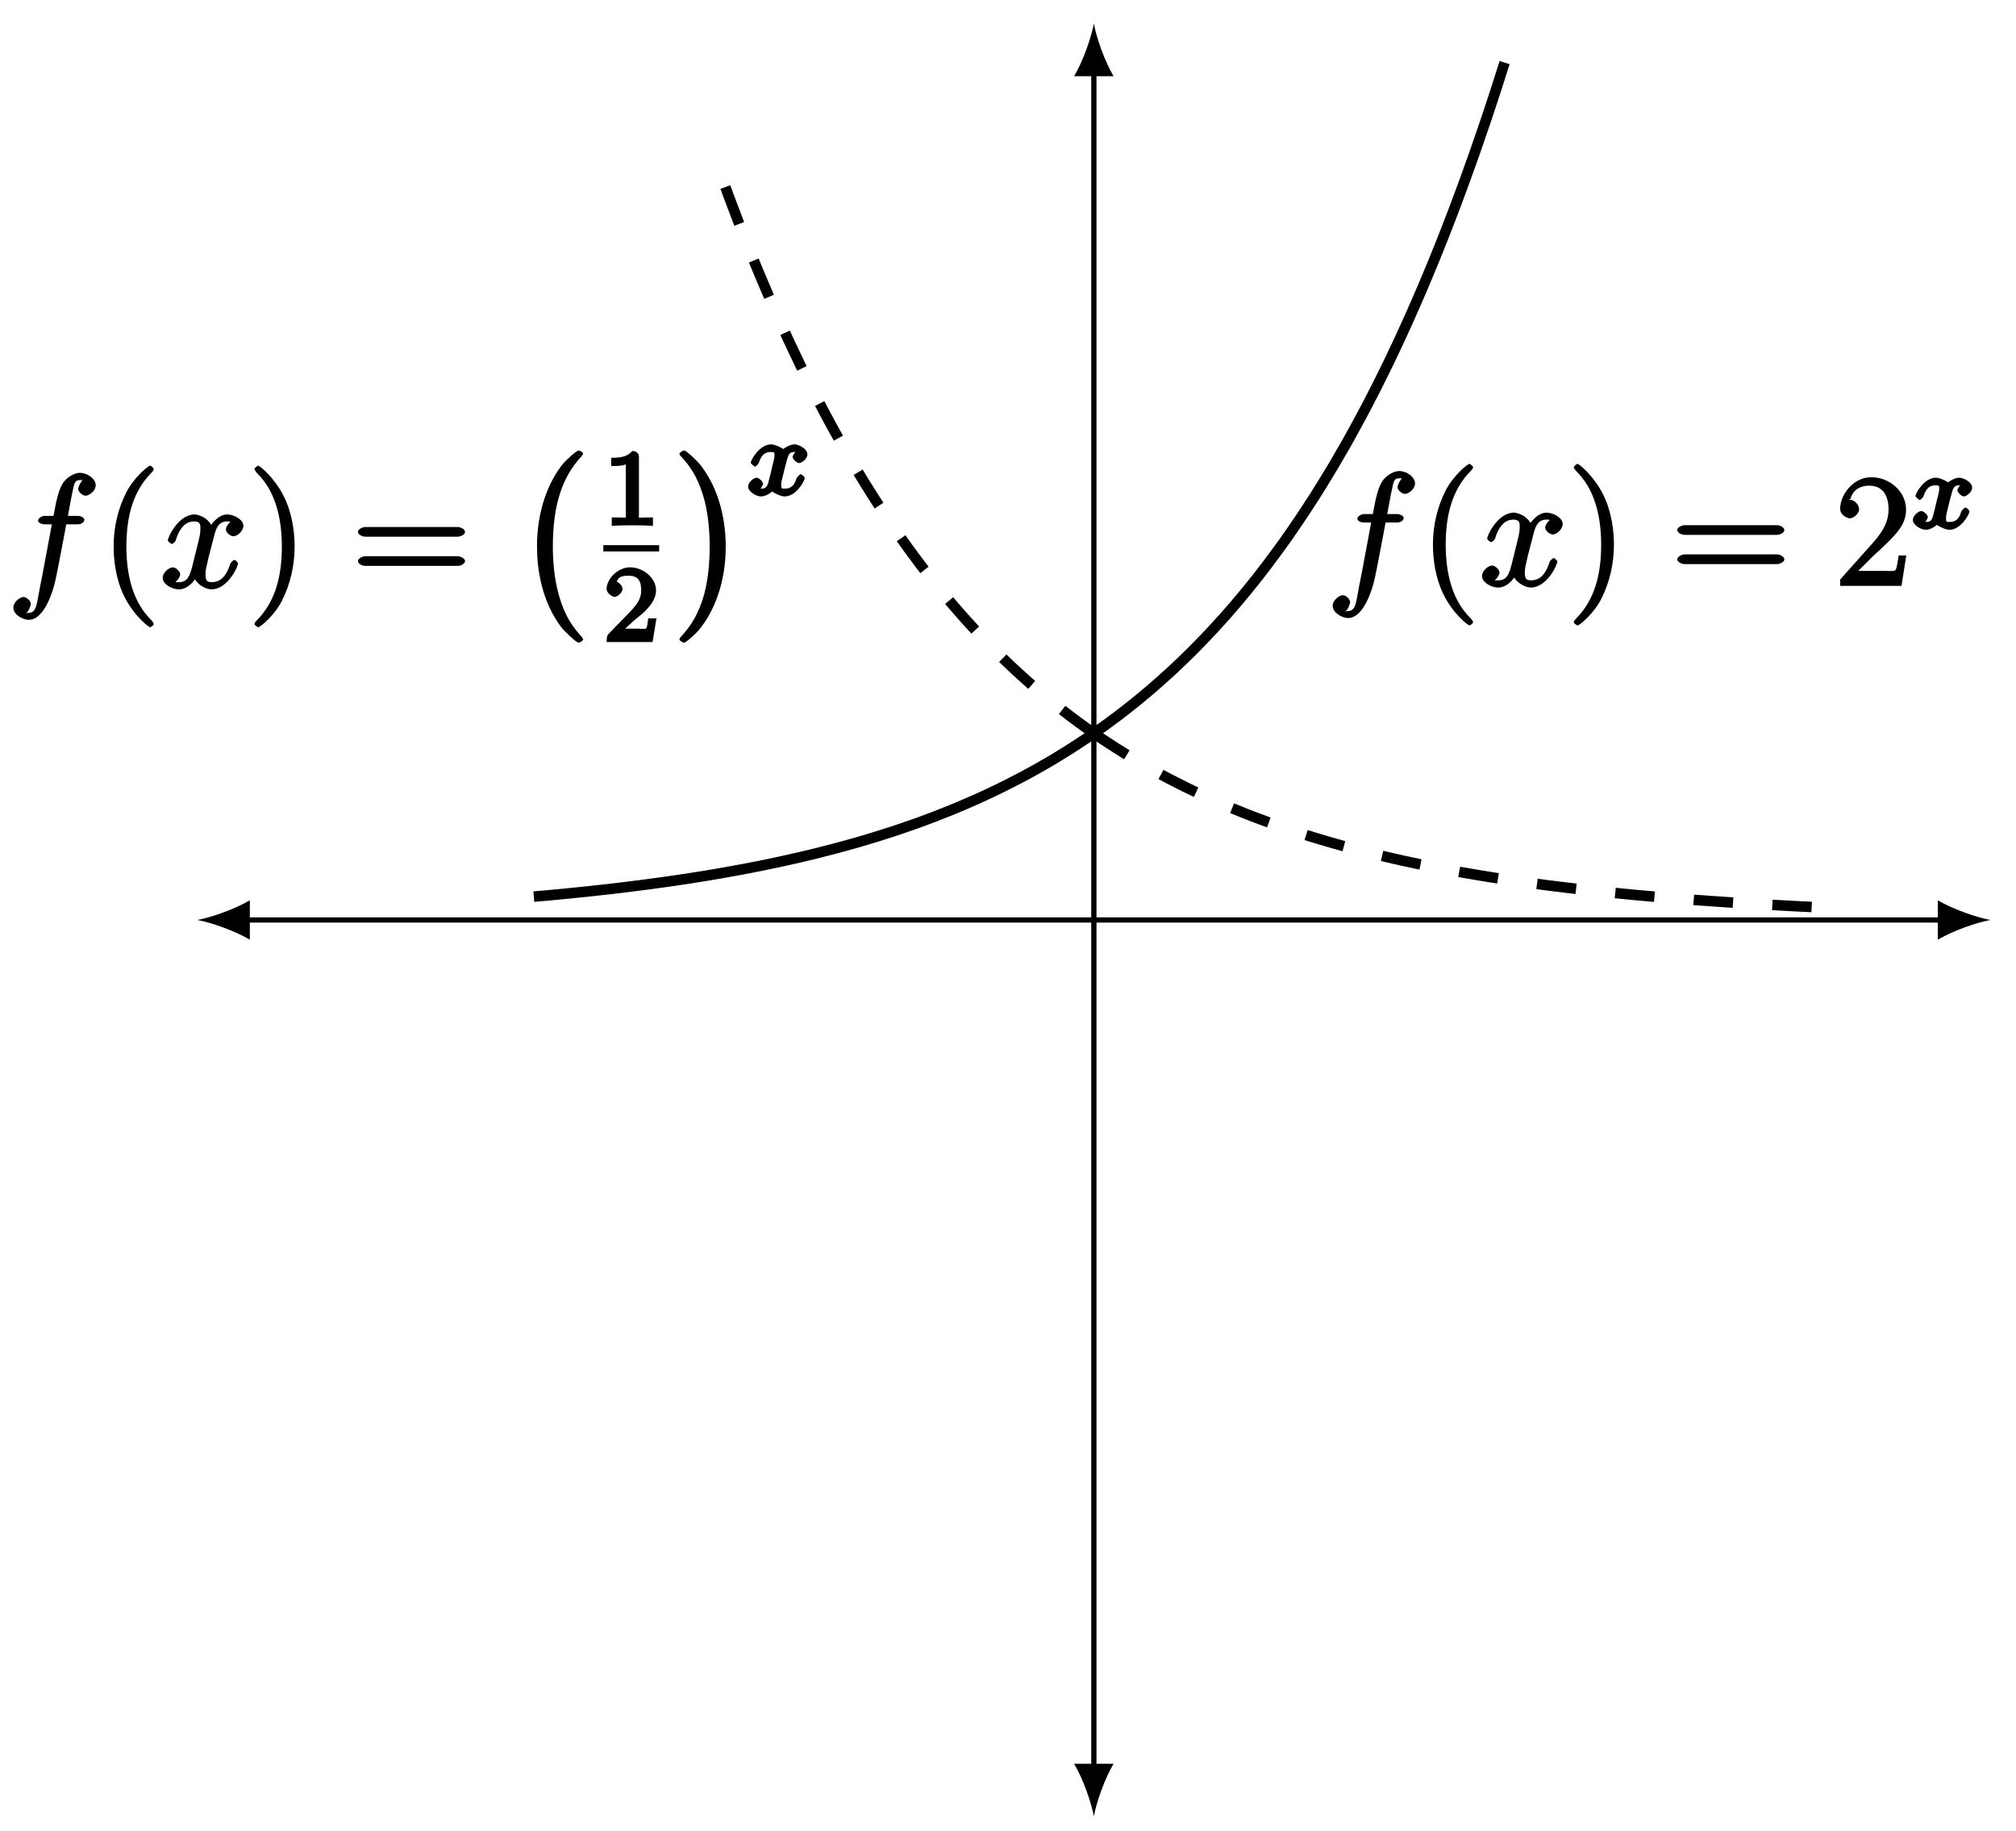 <?xml version="1.0" encoding="UTF-8"?>
<svg xmlns="http://www.w3.org/2000/svg" xmlns:xlink="http://www.w3.org/1999/xlink" width="153pt" height="139pt" viewBox="0 0 153 139" version="1.1">
<defs>
<g>
<symbol overflow="visible" id="glyph0-0">
<path style="stroke:none;" d=""/>
</symbol>
<symbol overflow="visible" id="glyph0-1">
<path style="stroke:none;" d="M 5.328 -4.812 C 5.562 -4.812 5.828 -4.953 5.828 -5.172 C 5.828 -5.297 5.562 -5.453 5.359 -5.453 L 4.578 -5.453 C 4.766 -6.531 4.938 -7.375 5.031 -7.75 C 5.109 -8.047 5.203 -8.172 5.516 -8.172 C 5.766 -8.172 5.891 -8.109 5.766 -8.219 C 5.672 -8.219 5.359 -7.703 5.359 -7.5 C 5.359 -7.266 5.703 -6.984 5.922 -6.984 C 6.172 -6.984 6.688 -7.328 6.688 -7.781 C 6.688 -8.281 6.031 -8.719 5.5 -8.719 C 4.984 -8.719 4.359 -8.281 4.125 -7.812 C 3.906 -7.406 3.734 -6.859 3.484 -5.453 L 2.828 -5.453 C 2.609 -5.453 2.312 -5.297 2.312 -5.078 C 2.312 -4.953 2.562 -4.812 2.797 -4.812 L 3.359 -4.812 C 3.172 -3.844 2.688 -1.141 2.422 0.141 C 2.219 1.188 2.203 1.906 1.609 1.906 C 1.562 1.906 1.328 1.953 1.328 1.953 C 1.609 1.922 1.766 1.25 1.766 1.25 C 1.766 1 1.438 0.703 1.203 0.703 C 0.969 0.703 0.438 1.062 0.438 1.516 C 0.438 2.031 1.141 2.438 1.609 2.438 C 2.828 2.438 3.484 0.109 3.609 -0.484 C 3.828 -1.406 4.406 -4.594 4.453 -4.812 Z M 5.328 -4.812 "/>
</symbol>
<symbol overflow="visible" id="glyph0-2">
<path style="stroke:none;" d="M 5.672 -5.172 C 5.281 -5.109 4.969 -4.656 4.969 -4.438 C 4.969 -4.141 5.359 -3.906 5.531 -3.906 C 5.891 -3.906 6.297 -4.359 6.297 -4.688 C 6.297 -5.188 5.562 -5.562 5.062 -5.562 C 4.344 -5.562 3.766 -4.703 3.656 -4.469 L 3.984 -4.469 C 3.703 -5.359 2.812 -5.562 2.594 -5.562 C 1.375 -5.562 0.562 -3.844 0.562 -3.578 C 0.562 -3.531 0.781 -3.328 0.859 -3.328 C 0.953 -3.328 1.094 -3.438 1.156 -3.578 C 1.562 -4.922 2.219 -5.031 2.562 -5.031 C 3.094 -5.031 3.031 -4.672 3.031 -4.391 C 3.031 -4.125 2.969 -3.844 2.828 -3.281 L 2.422 -1.641 C 2.234 -0.922 2.062 -0.422 1.422 -0.422 C 1.359 -0.422 1.172 -0.375 0.922 -0.531 L 0.812 -0.281 C 1.25 -0.359 1.5 -0.859 1.5 -1 C 1.5 -1.25 1.156 -1.547 0.938 -1.547 C 0.641 -1.547 0.172 -1.141 0.172 -0.75 C 0.172 -0.25 0.891 0.125 1.406 0.125 C 1.984 0.125 2.5 -0.375 2.75 -0.859 L 2.469 -0.969 C 2.672 -0.266 3.438 0.125 3.875 0.125 C 5.094 0.125 5.891 -1.594 5.891 -1.859 C 5.891 -1.906 5.688 -2.109 5.625 -2.109 C 5.516 -2.109 5.328 -1.906 5.297 -1.812 C 4.969 -0.75 4.453 -0.422 3.906 -0.422 C 3.484 -0.422 3.422 -0.578 3.422 -1.062 C 3.422 -1.328 3.469 -1.516 3.656 -2.312 L 4.078 -3.938 C 4.25 -4.656 4.5 -5.031 5.062 -5.031 C 5.078 -5.031 5.297 -5.062 5.547 -4.906 Z M 5.672 -5.172 "/>
</symbol>
<symbol overflow="visible" id="glyph1-0">
<path style="stroke:none;" d=""/>
</symbol>
<symbol overflow="visible" id="glyph1-1">
<path style="stroke:none;" d="M 4.047 2.766 C 4.047 2.719 4 2.594 3.797 2.391 C 2.594 1.188 1.969 -0.688 1.969 -3.125 C 1.969 -5.438 2.484 -7.328 3.875 -8.734 C 4 -8.844 4.047 -8.984 4.047 -9.016 C 4.047 -9.078 3.828 -9.266 3.781 -9.266 C 3.625 -9.266 2.516 -8.359 1.938 -7.188 C 1.328 -5.969 1 -4.594 1 -3.125 C 1 -2.062 1.172 -0.641 1.797 0.641 C 2.5 2.078 3.641 3 3.781 3 C 3.828 3 4.047 2.828 4.047 2.766 Z M 4.047 2.766 "/>
</symbol>
<symbol overflow="visible" id="glyph1-2">
<path style="stroke:none;" d="M 3.531 -3.125 C 3.531 -4.031 3.406 -5.516 2.734 -6.891 C 2.031 -8.328 0.891 -9.266 0.766 -9.266 C 0.719 -9.266 0.484 -9.078 0.484 -9.016 C 0.484 -8.984 0.531 -8.844 0.734 -8.641 C 1.938 -7.438 2.562 -5.562 2.562 -3.125 C 2.562 -0.812 2.047 1.078 0.656 2.484 C 0.531 2.594 0.484 2.719 0.484 2.766 C 0.484 2.828 0.719 3 0.766 3 C 0.922 3 2.016 2.109 2.594 0.938 C 3.203 -0.281 3.531 -1.688 3.531 -3.125 Z M 3.531 -3.125 "/>
</symbol>
<symbol overflow="visible" id="glyph1-3">
<path style="stroke:none;" d="M 8.062 -3.875 C 8.234 -3.875 8.609 -4.016 8.609 -4.234 C 8.609 -4.453 8.25 -4.609 8.062 -4.609 L 1.031 -4.609 C 0.859 -4.609 0.484 -4.453 0.484 -4.25 C 0.484 -4.016 0.844 -3.875 1.031 -3.875 Z M 8.062 -1.656 C 8.234 -1.656 8.609 -1.797 8.609 -2.016 C 8.609 -2.234 8.25 -2.391 8.062 -2.391 L 1.031 -2.391 C 0.859 -2.391 0.484 -2.234 0.484 -2.016 C 0.484 -1.797 0.844 -1.656 1.031 -1.656 Z M 8.062 -1.656 "/>
</symbol>
<symbol overflow="visible" id="glyph1-4">
<path style="stroke:none;" d="M 5.266 -2.312 L 4.859 -2.312 C 4.797 -1.953 4.75 -1.406 4.625 -1.203 C 4.547 -1.094 3.984 -1.141 3.625 -1.141 L 1.406 -1.141 L 1.516 -0.891 C 1.844 -1.156 2.562 -1.922 2.875 -2.219 C 4.703 -3.891 5.422 -4.609 5.422 -5.797 C 5.422 -7.172 4.172 -8.25 2.781 -8.25 C 1.406 -8.25 0.422 -6.906 0.422 -5.875 C 0.422 -5.266 1.109 -5.125 1.141 -5.125 C 1.406 -5.125 1.859 -5.453 1.859 -5.828 C 1.859 -6.172 1.484 -6.547 1.141 -6.547 C 1.047 -6.547 1.016 -6.547 1.203 -6.609 C 1.359 -7.203 1.859 -7.609 2.625 -7.609 C 3.641 -7.609 4.094 -6.891 4.094 -5.797 C 4.094 -4.781 3.562 -4 2.875 -3.234 L 0.422 -0.484 L 0.422 0 L 5.078 0 L 5.438 -2.312 Z M 5.266 -2.312 "/>
</symbol>
<symbol overflow="visible" id="glyph2-0">
<path style="stroke:none;" d=""/>
</symbol>
<symbol overflow="visible" id="glyph2-1">
<path style="stroke:none;" d="M 4 -3.547 C 3.641 -3.453 3.438 -2.969 3.438 -2.938 C 3.438 -2.75 3.766 -2.453 3.938 -2.453 C 4.109 -2.453 4.562 -2.766 4.562 -3.109 C 4.562 -3.562 3.875 -3.875 3.578 -3.875 C 3.219 -3.875 2.766 -3.562 2.734 -3.516 C 2.734 -3.547 2.141 -3.875 1.812 -3.875 C 0.938 -3.875 0.266 -2.703 0.266 -2.484 C 0.266 -2.406 0.516 -2.188 0.578 -2.188 C 0.672 -2.188 0.875 -2.422 0.891 -2.516 C 1.078 -3.094 1.375 -3.297 1.781 -3.297 C 2.094 -3.297 2.062 -3.25 2.062 -2.969 C 2.062 -2.812 1.953 -2.438 1.891 -2.188 C 1.844 -1.953 1.672 -1.25 1.625 -1.094 C 1.516 -0.656 1.422 -0.516 1.062 -0.516 C 1.031 -0.516 0.953 -0.453 0.781 -0.562 L 0.656 -0.25 C 1.016 -0.344 1.203 -0.859 1.203 -0.875 C 1.203 -1.047 0.875 -1.344 0.703 -1.344 C 0.484 -1.344 0.062 -0.984 0.062 -0.672 C 0.062 -0.312 0.641 0.078 1.047 0.078 C 1.469 0.078 1.891 -0.297 1.891 -0.297 C 1.891 -0.281 2.453 0.078 2.844 0.078 C 3.703 0.078 4.359 -1.094 4.359 -1.328 C 4.359 -1.406 4.125 -1.609 4.062 -1.609 C 3.969 -1.609 3.766 -1.375 3.734 -1.297 C 3.578 -0.75 3.312 -0.516 2.859 -0.516 C 2.594 -0.516 2.578 -0.5 2.578 -0.844 C 2.578 -1 2.625 -1.172 2.734 -1.625 C 2.797 -1.859 2.969 -2.562 3.016 -2.719 C 3.125 -3.125 3.219 -3.297 3.578 -3.297 C 3.625 -3.297 3.688 -3.344 3.859 -3.234 Z M 4 -3.547 "/>
</symbol>
<symbol overflow="visible" id="glyph3-0">
<path style="stroke:none;" d=""/>
</symbol>
<symbol overflow="visible" id="glyph3-1">
<path style="stroke:none;" d="M 5.125 13.609 C 5.125 13.562 5.047 13.438 5.016 13.406 C 4.469 12.812 3.719 11.938 3.219 10 C 2.938 8.906 2.828 7.672 2.828 6.562 C 2.828 3.422 3.531 1.312 4.953 -0.234 C 5.062 -0.344 5.125 -0.469 5.125 -0.484 C 5.125 -0.609 4.844 -0.734 4.797 -0.734 C 4.609 -0.734 3.828 0.016 3.672 0.188 C 2.453 1.641 1.625 3.891 1.625 6.547 C 1.625 8.25 1.969 10.75 3.531 12.766 C 3.656 12.906 4.578 13.859 4.797 13.859 C 4.844 13.859 5.125 13.719 5.125 13.609 Z M 5.125 13.609 "/>
</symbol>
<symbol overflow="visible" id="glyph3-2">
<path style="stroke:none;" d="M 3.844 6.562 C 3.844 4.859 3.484 2.359 1.906 0.344 C 1.797 0.203 0.891 -0.734 0.672 -0.734 C 0.609 -0.734 0.328 -0.578 0.328 -0.484 C 0.328 -0.438 0.406 -0.312 0.453 -0.281 C 1.031 0.344 1.75 1.219 2.25 3.125 C 2.516 4.203 2.625 5.438 2.625 6.547 C 2.625 7.75 2.516 8.984 2.219 10.141 C 1.75 11.828 1.094 12.688 0.484 13.359 C 0.375 13.453 0.328 13.578 0.328 13.609 C 0.328 13.703 0.609 13.859 0.672 13.859 C 0.844 13.859 1.641 13.094 1.781 12.922 C 3 11.469 3.844 9.234 3.844 6.562 Z M 3.844 6.562 "/>
</symbol>
<symbol overflow="visible" id="glyph4-0">
<path style="stroke:none;" d=""/>
</symbol>
<symbol overflow="visible" id="glyph4-1">
<path style="stroke:none;" d="M 2.688 -5.266 C 2.688 -5.469 2.484 -5.672 2.188 -5.672 C 1.812 -5.297 1.516 -5.156 0.578 -5.156 L 0.578 -4.531 C 0.984 -4.531 1.406 -4.531 1.688 -4.656 L 1.688 -0.844 C 1.688 -0.547 1.844 -0.625 1.094 -0.625 L 0.625 -0.625 L 0.625 0.016 C 1.141 -0.031 1.828 -0.031 2.188 -0.031 C 2.547 -0.031 3.234 -0.031 3.75 0.016 L 3.75 -0.625 L 3.281 -0.625 C 2.531 -0.625 2.688 -0.547 2.688 -0.844 Z M 2.688 -5.266 "/>
</symbol>
<symbol overflow="visible" id="glyph4-2">
<path style="stroke:none;" d="M 2.375 -1.688 C 2.5 -1.797 2.844 -2.062 2.969 -2.172 C 3.453 -2.625 3.984 -3.203 3.984 -3.922 C 3.984 -4.875 3 -5.672 2.016 -5.672 C 1.047 -5.672 0.234 -4.75 0.234 -4.047 C 0.234 -3.656 0.734 -3.422 0.844 -3.422 C 1.016 -3.422 1.438 -3.719 1.438 -4.031 C 1.438 -4.438 0.859 -4.625 1.016 -4.625 C 1.172 -5.016 1.531 -5.031 1.922 -5.031 C 2.656 -5.031 2.859 -4.594 2.859 -3.922 C 2.859 -3.094 2.328 -2.609 1.391 -1.656 L 0.375 -0.609 C 0.281 -0.531 0.234 -0.375 0.234 0 L 3.719 0 L 4.016 -1.797 L 3.391 -1.797 C 3.344 -1.453 3.328 -1.172 3.234 -1.031 C 3.188 -0.969 2.719 -1.016 2.594 -1.016 L 1.172 -1.016 L 1.297 -0.703 Z M 2.375 -1.688 "/>
</symbol>
</g>
</defs>
<g id="surface1">
<path style="fill:none;stroke-width:0.399;stroke-linecap:butt;stroke-linejoin:miter;stroke:rgb(0%,0%,0%);stroke-opacity:1;stroke-miterlimit:10;" d="M -64.447 0.001 L 64.445 0.001 " transform="matrix(1,0,0,-1,83.015,69.833)"/>
<path style=" stroke:none;fill-rule:nonzero;fill:rgb(0%,0%,0%);fill-opacity:1;" d="M 14.977 69.832 C 16.039 70.031 17.766 70.629 18.961 71.328 L 18.961 68.34 C 17.766 69.035 16.039 69.633 14.977 69.832 "/>
<path style=" stroke:none;fill-rule:nonzero;fill:rgb(0%,0%,0%);fill-opacity:1;" d="M 151.055 69.832 C 149.988 69.633 148.262 69.035 147.066 68.34 L 147.066 71.328 C 148.262 70.629 149.988 70.031 151.055 69.832 "/>
<path style="fill:none;stroke-width:0.399;stroke-linecap:butt;stroke-linejoin:miter;stroke:rgb(0%,0%,0%);stroke-opacity:1;stroke-miterlimit:10;" d="M 0.001 -64.447 L 0.001 64.444 " transform="matrix(1,0,0,-1,83.015,69.833)"/>
<path style=" stroke:none;fill-rule:nonzero;fill:rgb(0%,0%,0%);fill-opacity:1;" d="M 83.016 137.867 C 83.215 136.805 83.812 135.078 84.508 133.883 L 81.52 133.883 C 82.219 135.078 82.816 136.805 83.016 137.867 "/>
<path style=" stroke:none;fill-rule:nonzero;fill:rgb(0%,0%,0%);fill-opacity:1;" d="M 83.016 1.797 C 82.816 2.859 82.219 4.586 81.52 5.785 L 84.508 5.785 C 83.812 4.586 83.215 2.859 83.016 1.797 "/>
<path style="fill:none;stroke-width:0.797;stroke-linecap:butt;stroke-linejoin:miter;stroke:rgb(0%,0%,0%);stroke-opacity:1;stroke-miterlimit:10;" d="M 0.001 14.172 C 0.001 14.172 0.227 14.332 0.313 14.395 C 0.403 14.453 0.543 14.555 0.629 14.617 C 0.715 14.68 0.856 14.781 0.946 14.844 C 1.032 14.906 1.172 15.008 1.258 15.074 C 1.348 15.137 1.489 15.242 1.575 15.309 C 1.661 15.371 1.801 15.477 1.891 15.543 C 1.977 15.609 2.118 15.719 2.203 15.785 C 2.293 15.852 2.43 15.961 2.52 16.031 C 2.606 16.098 2.746 16.211 2.832 16.281 C 2.922 16.348 3.063 16.461 3.149 16.531 C 3.235 16.602 3.375 16.719 3.465 16.789 C 3.551 16.859 3.692 16.977 3.778 17.051 C 3.867 17.121 4.008 17.238 4.094 17.313 C 4.18 17.387 4.32 17.508 4.41 17.582 C 4.496 17.656 4.637 17.777 4.723 17.856 C 4.813 17.93 4.949 18.055 5.039 18.133 C 5.125 18.211 5.266 18.336 5.352 18.414 C 5.441 18.492 5.582 18.621 5.668 18.699 C 5.754 18.777 5.895 18.906 5.984 18.988 C 6.07 19.07 6.211 19.203 6.297 19.285 C 6.387 19.367 6.523 19.5 6.613 19.582 C 6.699 19.668 6.84 19.801 6.926 19.887 C 7.016 19.973 7.156 20.109 7.242 20.195 C 7.328 20.281 7.469 20.422 7.558 20.508 C 7.644 20.598 7.785 20.738 7.871 20.828 C 7.961 20.918 8.101 21.059 8.187 21.152 C 8.273 21.242 8.414 21.387 8.504 21.48 C 8.59 21.57 8.73 21.719 8.816 21.812 C 8.906 21.906 9.043 22.055 9.133 22.152 C 9.219 22.246 9.359 22.398 9.445 22.496 C 9.535 22.59 9.676 22.746 9.761 22.844 C 9.847 22.941 9.988 23.098 10.078 23.199 C 10.164 23.297 10.304 23.457 10.39 23.558 C 10.48 23.656 10.617 23.82 10.707 23.922 C 10.793 24.023 10.933 24.191 11.019 24.293 C 11.109 24.398 11.25 24.566 11.336 24.672 C 11.421 24.777 11.562 24.945 11.652 25.055 C 11.738 25.16 11.878 25.336 11.964 25.441 C 12.054 25.551 12.195 25.726 12.281 25.836 C 12.367 25.949 12.507 26.125 12.597 26.238 C 12.683 26.351 12.824 26.531 12.91 26.644 C 12.999 26.758 13.136 26.945 13.226 27.058 C 13.312 27.176 13.453 27.359 13.538 27.48 C 13.628 27.597 13.769 27.785 13.855 27.906 C 13.941 28.023 14.081 28.218 14.171 28.34 C 14.257 28.461 14.398 28.656 14.484 28.777 C 14.574 28.902 14.714 29.097 14.8 29.222 C 14.886 29.347 15.027 29.55 15.116 29.679 C 15.202 29.804 15.343 30.011 15.429 30.14 C 15.519 30.265 15.656 30.476 15.745 30.605 C 15.831 30.738 15.972 30.949 16.058 31.082 C 16.148 31.214 16.288 31.429 16.374 31.562 C 16.46 31.699 16.601 31.918 16.691 32.054 C 16.777 32.191 16.917 32.41 17.003 32.55 C 17.093 32.691 17.23 32.914 17.319 33.054 C 17.405 33.195 17.546 33.425 17.632 33.57 C 17.722 33.711 17.862 33.945 17.948 34.089 C 18.034 34.234 18.175 34.468 18.265 34.617 C 18.351 34.765 18.491 35.003 18.577 35.156 C 18.667 35.304 18.808 35.55 18.894 35.703 C 18.979 35.855 19.12 36.101 19.21 36.253 C 19.296 36.41 19.436 36.66 19.522 36.816 C 19.612 36.976 19.749 37.23 19.839 37.39 C 19.925 37.546 20.065 37.804 20.151 37.968 C 20.241 38.128 20.382 38.394 20.468 38.558 C 20.554 38.722 20.694 38.988 20.784 39.156 C 20.87 39.324 21.011 39.593 21.096 39.765 C 21.186 39.933 21.327 40.206 21.413 40.378 C 21.499 40.554 21.639 40.831 21.725 41.007 C 21.815 41.183 21.956 41.464 22.042 41.644 C 22.128 41.82 22.268 42.109 22.358 42.288 C 22.444 42.472 22.585 42.761 22.671 42.945 C 22.76 43.128 22.901 43.425 22.987 43.613 C 23.073 43.8 23.213 44.101 23.303 44.288 C 23.389 44.48 23.53 44.784 23.616 44.976 C 23.706 45.167 23.842 45.48 23.932 45.675 C 24.018 45.87 24.159 46.183 24.245 46.382 C 24.334 46.581 24.475 46.902 24.561 47.101 C 24.647 47.304 24.788 47.628 24.877 47.831 C 24.963 48.038 25.104 48.366 25.19 48.573 C 25.28 48.784 25.42 49.12 25.506 49.331 C 25.592 49.538 25.733 49.882 25.823 50.093 C 25.909 50.308 26.049 50.655 26.135 50.87 C 26.225 51.089 26.362 51.44 26.452 51.659 C 26.537 51.882 26.678 52.237 26.764 52.464 C 26.854 52.687 26.994 53.05 27.08 53.276 C 27.166 53.503 27.307 53.874 27.397 54.104 C 27.483 54.335 27.623 54.71 27.709 54.944 C 27.799 55.179 27.936 55.558 28.026 55.796 C 28.112 56.034 28.252 56.417 28.338 56.659 C 28.428 56.901 28.569 57.296 28.654 57.542 C 28.74 57.784 28.881 58.182 28.971 58.432 C 29.057 58.682 29.197 59.085 29.283 59.339 C 29.373 59.593 29.514 60.003 29.6 60.26 C 29.686 60.518 29.826 60.936 29.916 61.194 C 30.002 61.456 30.143 61.882 30.229 62.147 C 30.318 62.413 30.455 62.839 30.545 63.108 C 30.631 63.378 30.771 63.815 30.857 64.089 C 30.947 64.362 31.174 65.081 31.174 65.081 " transform="matrix(1,0,0,-1,83.015,69.833)"/>
<path style="fill:none;stroke-width:0.797;stroke-linecap:butt;stroke-linejoin:miter;stroke:rgb(0%,0%,0%);stroke-opacity:1;stroke-miterlimit:10;" d="M 0.001 14.172 C 0.001 14.172 -0.312 13.957 -0.429 13.875 C -0.55 13.797 -0.738 13.672 -0.859 13.594 C -0.976 13.512 -1.167 13.387 -1.288 13.309 C -1.406 13.231 -1.597 13.11 -1.718 13.031 C -1.835 12.957 -2.027 12.836 -2.148 12.762 C -2.265 12.688 -2.456 12.571 -2.577 12.496 C -2.695 12.422 -2.886 12.309 -3.003 12.235 C -3.124 12.164 -3.316 12.051 -3.433 11.981 C -3.554 11.91 -3.745 11.801 -3.862 11.735 C -3.984 11.664 -4.175 11.559 -4.292 11.489 C -4.413 11.422 -4.605 11.317 -4.722 11.25 C -4.843 11.184 -5.034 11.082 -5.151 11.016 C -5.273 10.953 -5.46 10.852 -5.581 10.785 C -5.698 10.723 -5.89 10.625 -6.011 10.567 C -6.128 10.504 -6.319 10.403 -6.44 10.344 C -6.558 10.282 -6.749 10.188 -6.87 10.129 C -6.987 10.071 -7.179 9.977 -7.3 9.918 C -7.417 9.864 -7.608 9.77 -7.725 9.711 C -7.847 9.657 -8.038 9.567 -8.155 9.512 C -8.276 9.457 -8.468 9.367 -8.585 9.313 C -8.706 9.258 -8.897 9.172 -9.014 9.121 C -9.135 9.067 -9.327 8.981 -9.444 8.93 C -9.565 8.879 -9.757 8.797 -9.874 8.746 C -9.995 8.696 -10.182 8.614 -10.303 8.563 C -10.421 8.512 -10.612 8.434 -10.733 8.383 C -10.85 8.336 -11.042 8.258 -11.163 8.211 C -11.28 8.164 -11.471 8.09 -11.592 8.043 C -11.709 7.996 -11.901 7.918 -12.022 7.871 C -12.139 7.828 -12.331 7.754 -12.448 7.711 C -12.569 7.664 -12.76 7.594 -12.877 7.551 C -12.998 7.504 -13.19 7.438 -13.307 7.391 C -13.428 7.348 -13.62 7.282 -13.737 7.239 C -13.858 7.2 -14.049 7.129 -14.166 7.09 C -14.287 7.047 -14.475 6.981 -14.596 6.942 C -14.713 6.903 -14.905 6.836 -15.026 6.797 C -15.143 6.758 -15.334 6.696 -15.455 6.657 C -15.572 6.618 -15.764 6.555 -15.885 6.52 C -16.002 6.481 -16.194 6.422 -16.315 6.383 C -16.432 6.348 -16.623 6.286 -16.744 6.25 C -16.861 6.215 -17.053 6.157 -17.17 6.121 C -17.291 6.086 -17.482 6.028 -17.6 5.993 C -17.721 5.957 -17.912 5.903 -18.029 5.868 C -18.15 5.836 -18.342 5.782 -18.459 5.747 C -18.58 5.715 -18.771 5.661 -18.889 5.629 C -19.01 5.594 -19.197 5.543 -19.318 5.512 C -19.435 5.481 -19.627 5.426 -19.748 5.395 C -19.865 5.364 -20.056 5.313 -20.178 5.286 C -20.295 5.254 -20.486 5.204 -20.607 5.176 C -20.724 5.145 -20.916 5.098 -21.037 5.067 C -21.154 5.039 -21.345 4.993 -21.467 4.961 C -21.584 4.934 -21.775 4.887 -21.892 4.86 C -22.013 4.832 -22.205 4.786 -22.322 4.758 C -22.443 4.731 -22.634 4.688 -22.752 4.661 C -22.873 4.633 -23.064 4.59 -23.181 4.563 C -23.302 4.536 -23.494 4.493 -23.611 4.469 C -23.732 4.442 -23.919 4.399 -24.041 4.375 C -24.158 4.348 -24.349 4.309 -24.47 4.286 C -24.587 4.258 -24.779 4.219 -24.9 4.196 C -25.017 4.172 -25.208 4.133 -25.33 4.106 C -25.447 4.082 -25.638 4.047 -25.759 4.024 C -25.876 4 -26.068 3.961 -26.189 3.938 C -26.306 3.915 -26.497 3.879 -26.615 3.856 C -26.736 3.836 -26.927 3.801 -27.044 3.778 C -27.165 3.754 -27.357 3.719 -27.474 3.7 C -27.595 3.676 -27.786 3.641 -27.904 3.622 C -28.025 3.598 -28.216 3.567 -28.333 3.547 C -28.454 3.524 -28.642 3.493 -28.763 3.473 C -28.88 3.454 -29.071 3.422 -29.192 3.399 C -29.31 3.379 -29.501 3.348 -29.622 3.329 C -29.739 3.309 -29.931 3.278 -30.052 3.262 C -30.169 3.243 -30.36 3.211 -30.481 3.192 C -30.599 3.176 -30.79 3.145 -30.911 3.125 C -31.028 3.11 -31.22 3.079 -31.337 3.063 C -31.458 3.043 -31.649 3.016 -31.766 2.997 C -31.888 2.981 -32.079 2.954 -32.196 2.938 C -32.317 2.918 -32.509 2.891 -32.626 2.875 C -32.747 2.86 -32.938 2.833 -33.055 2.817 C -33.177 2.797 -33.364 2.774 -33.485 2.758 C -33.602 2.739 -33.794 2.715 -33.915 2.7 C -34.032 2.684 -34.223 2.661 -34.344 2.645 C -34.462 2.629 -34.653 2.602 -34.774 2.59 C -34.891 2.575 -35.083 2.551 -35.204 2.536 C -35.321 2.52 -35.512 2.497 -35.629 2.481 C -35.751 2.469 -35.942 2.446 -36.059 2.43 C -36.18 2.415 -36.372 2.395 -36.489 2.379 C -36.61 2.368 -36.801 2.344 -36.918 2.329 C -37.04 2.317 -37.231 2.297 -37.348 2.282 C -37.469 2.27 -37.661 2.247 -37.778 2.235 C -37.899 2.223 -38.086 2.2 -38.207 2.188 C -38.325 2.176 -38.516 2.157 -38.637 2.141 C -38.754 2.129 -38.946 2.11 -39.067 2.098 C -39.184 2.086 -39.375 2.067 -39.496 2.055 C -39.614 2.043 -39.805 2.024 -39.926 2.012 C -40.043 2.001 -40.235 1.981 -40.352 1.969 C -40.473 1.958 -40.664 1.942 -40.781 1.93 C -40.902 1.918 -41.094 1.899 -41.211 1.887 C -41.332 1.879 -41.524 1.86 -41.641 1.848 C -41.762 1.84 -41.953 1.821 -42.07 1.813 C -42.191 1.801 -42.5 1.774 -42.5 1.774 " transform="matrix(1,0,0,-1,83.015,69.833)"/>
<g style="fill:rgb(0%,0%,0%);fill-opacity:1;">
  <use xlink:href="#glyph0-1" x="100.703" y="44.474"/>
</g>
<g style="fill:rgb(0%,0%,0%);fill-opacity:1;">
  <use xlink:href="#glyph1-1" x="107.75" y="44.474"/>
</g>
<g style="fill:rgb(0%,0%,0%);fill-opacity:1;">
  <use xlink:href="#glyph0-2" x="112.302" y="44.474"/>
</g>
<g style="fill:rgb(0%,0%,0%);fill-opacity:1;">
  <use xlink:href="#glyph1-2" x="118.955" y="44.474"/>
</g>
<g style="fill:rgb(0%,0%,0%);fill-opacity:1;">
  <use xlink:href="#glyph1-3" x="126.81" y="44.474"/>
</g>
<g style="fill:rgb(0%,0%,0%);fill-opacity:1;">
  <use xlink:href="#glyph1-4" x="139.233" y="44.474"/>
</g>
<g style="fill:rgb(0%,0%,0%);fill-opacity:1;">
  <use xlink:href="#glyph2-1" x="145.109" y="40.135"/>
</g>
<path style="fill:none;stroke-width:0.797;stroke-linecap:butt;stroke-linejoin:miter;stroke:rgb(0%,0%,0%);stroke-opacity:1;stroke-dasharray:2.989,2.989;stroke-miterlimit:10;" d="M 0.001 14.172 L -0.285 14.371 L -0.574 14.574 L -1.144 14.988 L -1.429 15.199 L -1.718 15.414 L -2.288 15.852 L -2.574 16.074 L -2.863 16.301 L -3.148 16.531 L -3.718 17 L -4.007 17.238 L -4.292 17.481 L -4.577 17.731 L -4.862 17.977 L -5.151 18.231 L -5.437 18.488 L -6.007 19.012 L -6.296 19.281 L -6.581 19.551 L -6.866 19.828 L -7.151 20.109 L -7.44 20.391 L -8.011 20.969 L -8.296 21.266 L -8.585 21.566 L -8.87 21.867 L -9.155 22.176 L -9.44 22.488 L -9.729 22.805 L -10.014 23.125 L -10.299 23.453 L -10.588 23.785 L -10.874 24.117 L -11.159 24.457 L -11.444 24.805 L -11.733 25.152 L -12.018 25.508 L -12.303 25.867 L -12.588 26.23 L -12.877 26.601 L -13.163 26.972 L -13.733 27.738 L -14.022 28.133 L -14.307 28.527 L -14.592 28.929 L -14.877 29.336 L -15.166 29.75 L -15.451 30.168 L -15.737 30.593 L -16.022 31.027 L -16.311 31.464 L -16.596 31.906 L -16.881 32.355 L -17.166 32.812 L -17.455 33.273 L -17.74 33.742 L -18.025 34.218 L -18.311 34.699 L -18.6 35.191 L -18.885 35.683 L -19.17 36.187 L -19.455 36.699 L -19.744 37.214 L -20.029 37.738 L -20.314 38.269 L -20.599 38.808 L -20.888 39.359 L -21.174 39.91 L -21.459 40.472 L -22.033 41.62 L -22.318 42.206 L -22.603 42.804 L -22.888 43.406 L -23.177 44.019 L -23.462 44.636 L -23.748 45.265 L -24.033 45.905 L -24.322 46.55 L -24.607 47.206 L -24.892 47.874 L -25.177 48.546 L -25.466 49.23 L -25.751 49.925 L -26.036 50.628 L -26.322 51.343 L -26.611 52.065 L -26.896 52.796 L -27.181 53.542 L -27.466 54.296 L -27.755 55.061 L -28.04 55.835 L -28.325 56.624 " transform="matrix(1,0,0,-1,83.015,69.833)"/>
<path style="fill:none;stroke-width:0.797;stroke-linecap:butt;stroke-linejoin:miter;stroke:rgb(0%,0%,0%);stroke-opacity:1;stroke-dasharray:2.989,2.989;stroke-miterlimit:10;" d="M 0.001 14.172 L 0.571 13.781 L 1.145 13.403 L 1.719 13.031 L 2.289 12.672 L 2.864 12.321 L 3.434 11.981 L 4.008 11.649 L 4.578 11.328 L 5.152 11.016 L 5.723 10.711 L 6.297 10.418 L 6.871 10.129 L 7.441 9.852 L 8.015 9.578 L 8.586 9.313 L 9.16 9.055 L 9.73 8.805 L 10.304 8.563 L 10.879 8.328 L 11.449 8.098 L 12.023 7.871 L 12.593 7.657 L 13.167 7.446 L 13.738 7.239 L 14.312 7.039 L 14.882 6.844 L 15.456 6.657 L 16.03 6.473 L 16.601 6.293 L 17.175 6.121 L 17.745 5.95 L 18.319 5.789 L 18.89 5.625 L 20.038 5.321 L 20.608 5.172 L 21.182 5.032 L 21.753 4.891 L 22.327 4.758 L 22.897 4.625 L 23.471 4.497 L 24.042 4.375 L 24.616 4.254 L 25.19 4.137 L 25.76 4.024 L 26.334 3.911 L 26.905 3.801 L 27.479 3.7 L 28.049 3.594 L 29.197 3.399 L 29.768 3.305 L 30.342 3.215 L 30.912 3.125 L 31.486 3.04 L 32.057 2.958 L 32.631 2.875 L 33.201 2.793 L 33.775 2.719 L 34.349 2.641 L 34.92 2.571 L 35.494 2.501 L 36.064 2.43 L 36.638 2.364 L 37.208 2.297 L 38.357 2.172 L 38.927 2.114 L 39.501 2.055 L 40.072 1.997 L 40.646 1.942 L 41.216 1.887 L 41.79 1.836 L 42.36 1.786 L 42.935 1.735 L 43.509 1.688 L 44.079 1.641 L 44.653 1.598 L 45.223 1.551 L 45.798 1.508 L 46.368 1.469 L 46.942 1.426 L 47.516 1.387 L 48.087 1.348 L 48.661 1.313 L 49.231 1.278 L 49.805 1.243 L 50.375 1.208 L 50.95 1.172 L 51.52 1.141 L 52.668 1.079 L 53.238 1.047 L 53.813 1.02 L 54.383 0.993 L 54.957 0.965 L 55.527 0.938 L 56.101 0.911 L 56.676 0.887 " transform="matrix(1,0,0,-1,83.015,69.833)"/>
<g style="fill:rgb(0%,0%,0%);fill-opacity:1;">
  <use xlink:href="#glyph0-1" x="0.576" y="44.612"/>
</g>
<g style="fill:rgb(0%,0%,0%);fill-opacity:1;">
  <use xlink:href="#glyph1-1" x="7.623" y="44.612"/>
</g>
<g style="fill:rgb(0%,0%,0%);fill-opacity:1;">
  <use xlink:href="#glyph0-2" x="12.175" y="44.612"/>
</g>
<g style="fill:rgb(0%,0%,0%);fill-opacity:1;">
  <use xlink:href="#glyph1-2" x="18.828" y="44.612"/>
</g>
<g style="fill:rgb(0%,0%,0%);fill-opacity:1;">
  <use xlink:href="#glyph1-3" x="26.683" y="44.612"/>
</g>
<g style="fill:rgb(0%,0%,0%);fill-opacity:1;">
  <use xlink:href="#glyph3-1" x="39.129" y="34.928"/>
</g>
<g style="fill:rgb(0%,0%,0%);fill-opacity:1;">
  <use xlink:href="#glyph4-1" x="45.804" y="39.905"/>
</g>
<path style="fill:none;stroke-width:0.478;stroke-linecap:butt;stroke-linejoin:miter;stroke:rgb(0%,0%,0%);stroke-opacity:1;stroke-miterlimit:10;" d="M 184.234 -50.844 L 188.468 -50.844 " transform="matrix(1,0,0,-1,-138.444,-9.225)"/>
<g style="fill:rgb(0%,0%,0%);fill-opacity:1;">
  <use xlink:href="#glyph4-2" x="45.804" y="48.735"/>
</g>
<g style="fill:rgb(0%,0%,0%);fill-opacity:1;">
  <use xlink:href="#glyph3-2" x="51.235" y="34.928"/>
</g>
<g style="fill:rgb(0%,0%,0%);fill-opacity:1;">
  <use xlink:href="#glyph2-1" x="56.714" y="37.605"/>
</g>
</g>
</svg>
